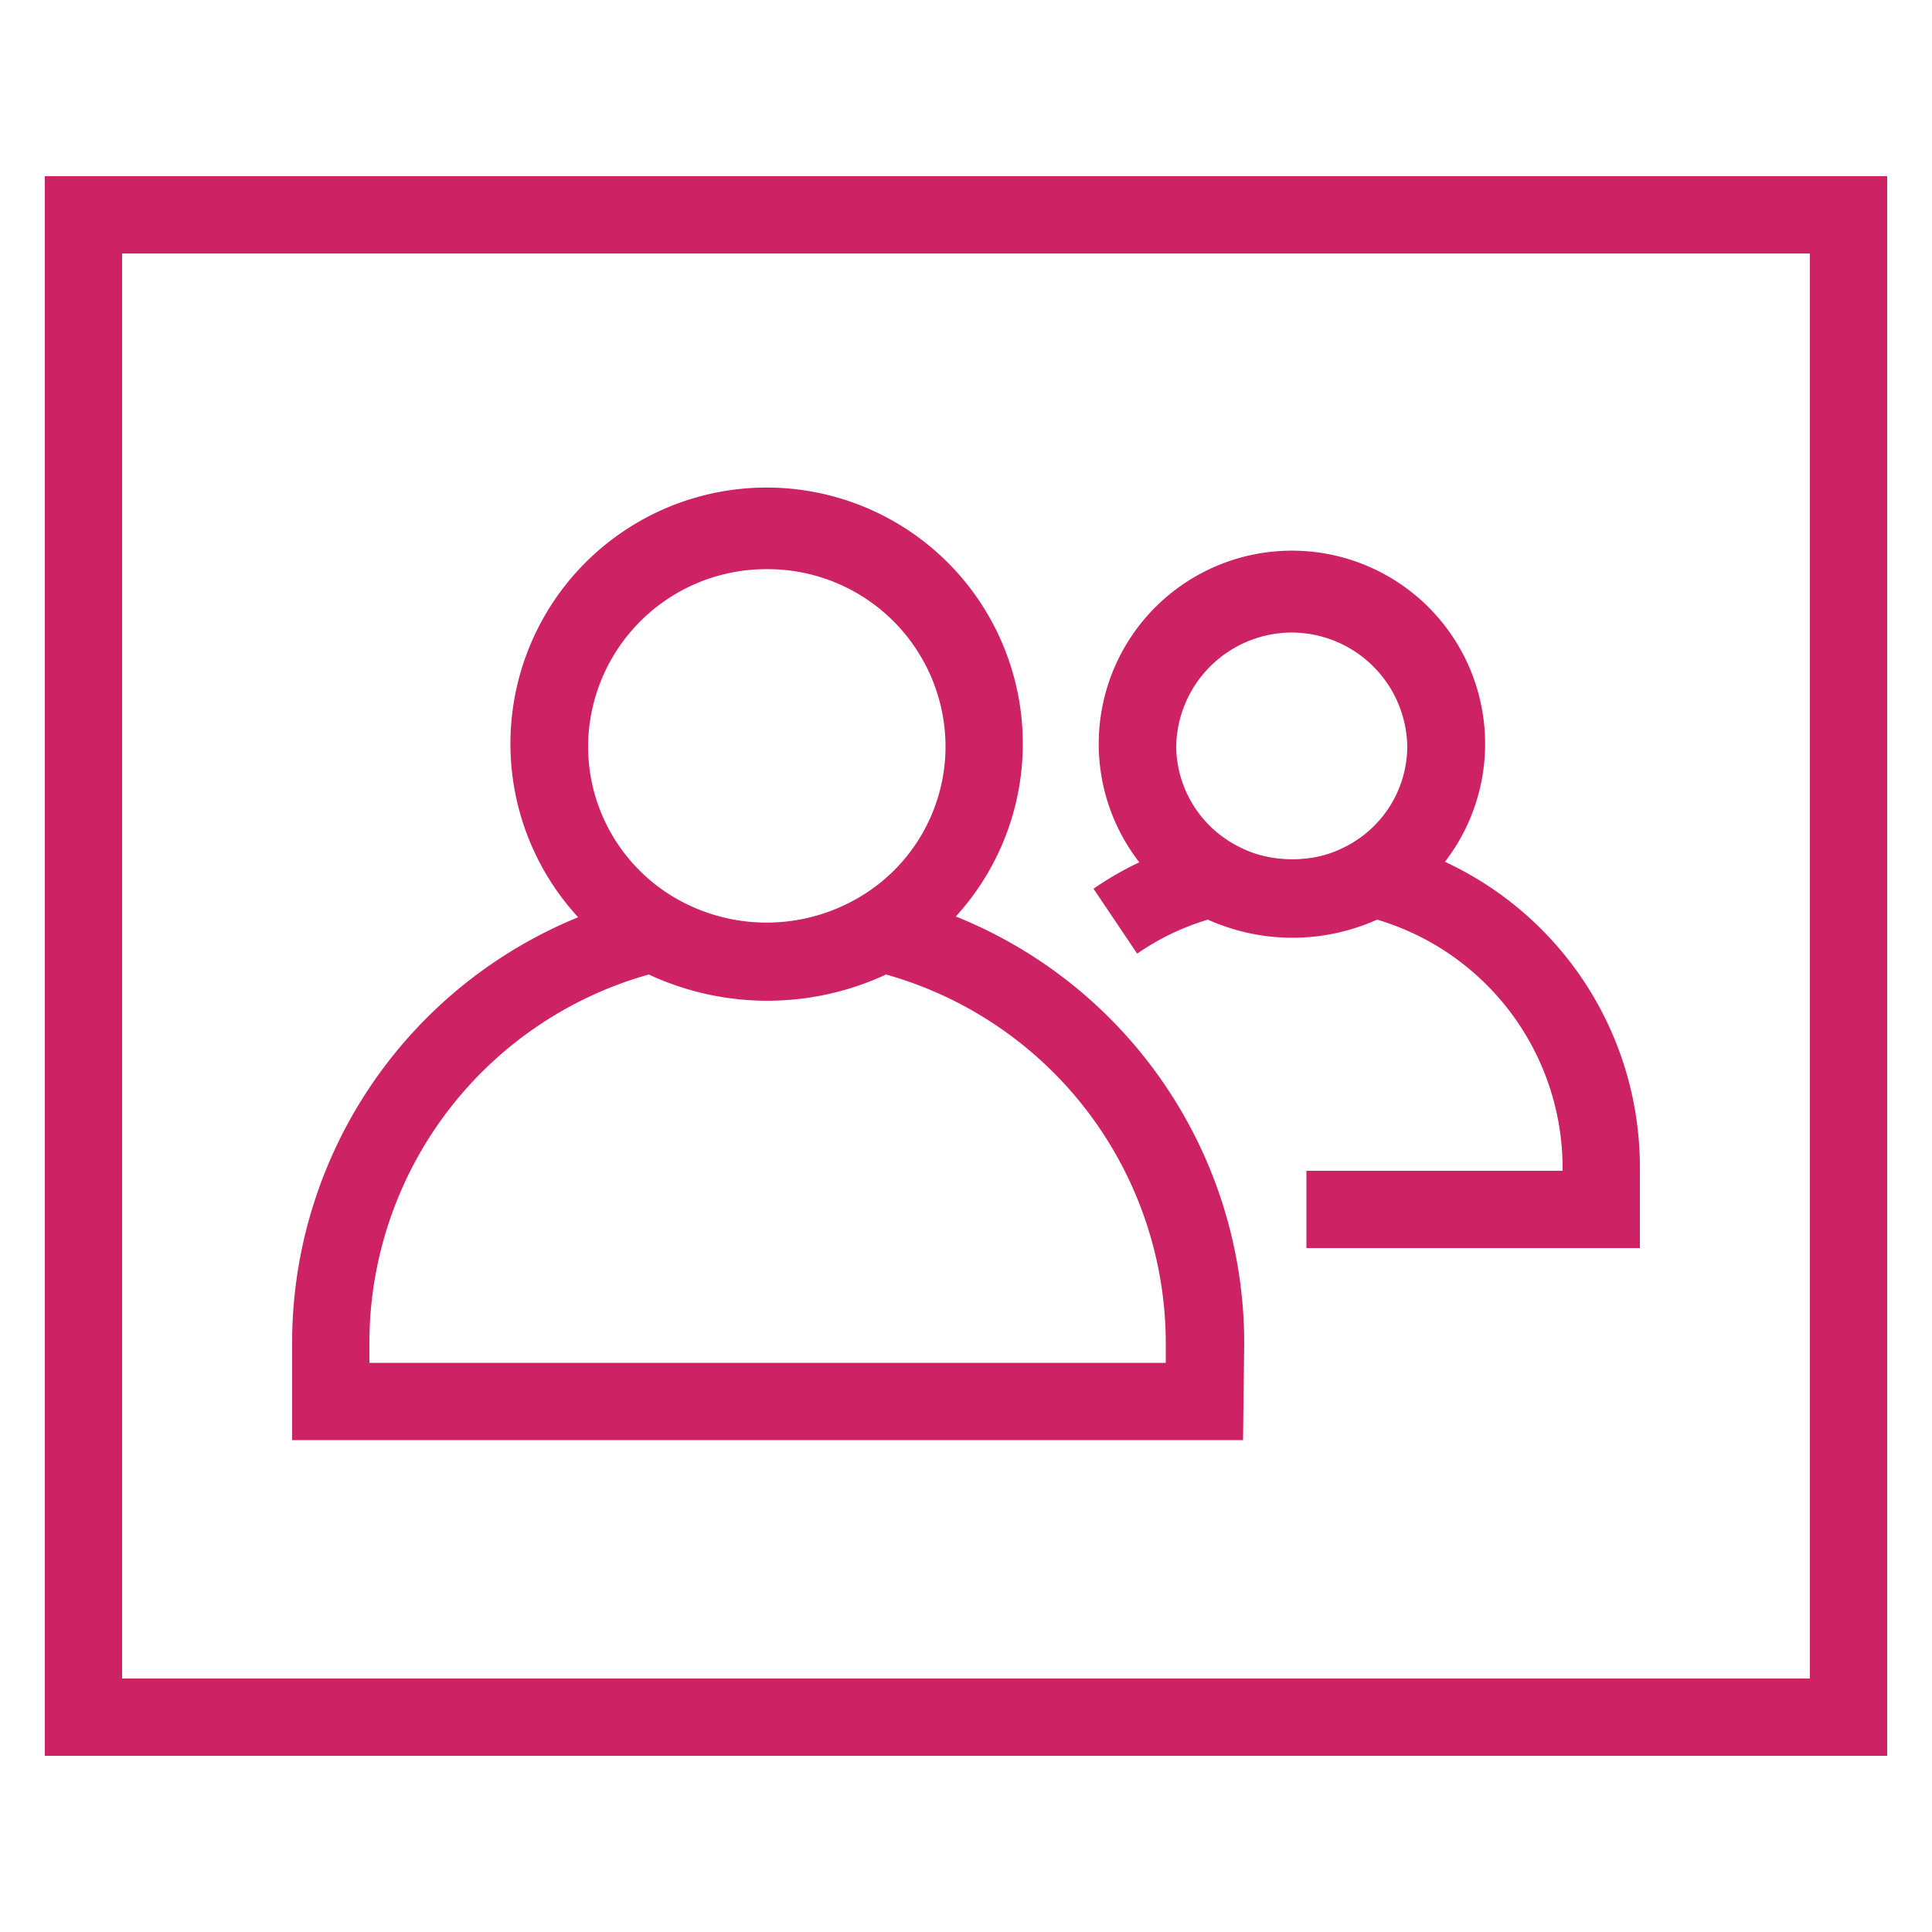<svg xmlns="http://www.w3.org/2000/svg" viewBox="0 0 50 50"><defs><style>.cls-1{fill:#cd2264}</style></defs><title>AWS-Organizations_Organizational-Unit-OU_light-bg</title><g id="Reference"><path d="M42.44,32.3H33.81v-2h6.63v-.06a6.71,6.71,0,0,0-4.8-6.44,5.35,5.35,0,0,1-4.38,0,6.45,6.45,0,0,0-1.83.88L28.3,23a8.44,8.44,0,0,1,2.82-1.26l.38-.09.34.18a3.38,3.38,0,0,0,3.22,0l.34-.18.38.09a8.71,8.71,0,0,1,6.66,8.47Z" class="cls-1"/><path d="M33.44,24.25a5.06,5.06,0,0,1-2.4-.61,5,5,0,1,1,4.79,0h0A5,5,0,0,1,33.44,24.25Zm0-7.88a3,3,0,0,0-3,2.95A2.93,2.93,0,0,0,32,21.88a3,3,0,0,0,2.88,0h0a2.92,2.92,0,0,0,1.54-2.56A3,3,0,0,0,33.44,16.37Z" class="cls-1"/><path d="M32.17,37.27H7.56v-2.5a11.9,11.9,0,0,1,9.1-11.58l.38-.1.33.19a5.24,5.24,0,0,0,5,0l.34-.18.37.09a11.9,11.9,0,0,1,9.12,11.58Zm-22.61-2H30.17v-.5a9.92,9.92,0,0,0-7.24-9.55,7.28,7.28,0,0,1-6.14,0,9.91,9.91,0,0,0-7.23,9.55Z" class="cls-1"/><path d="M19.85,25.88a6.63,6.63,0,0,1-3.2-.82,6.63,6.63,0,1,1,6.38,0h0A6.72,6.72,0,0,1,19.85,25.88Zm0-11.15a4.61,4.61,0,0,0-4.63,4.58,4.54,4.54,0,0,0,2.38,4,4.71,4.71,0,0,0,4.48,0h0a4.53,4.53,0,0,0,2.39-4A4.6,4.6,0,0,0,19.85,14.73Z" class="cls-1"/><path d="M48.84,45.44H1.16V4.56H48.84Zm-45.68-2H46.84V6.56H3.16Z" class="cls-1"/></g></svg>